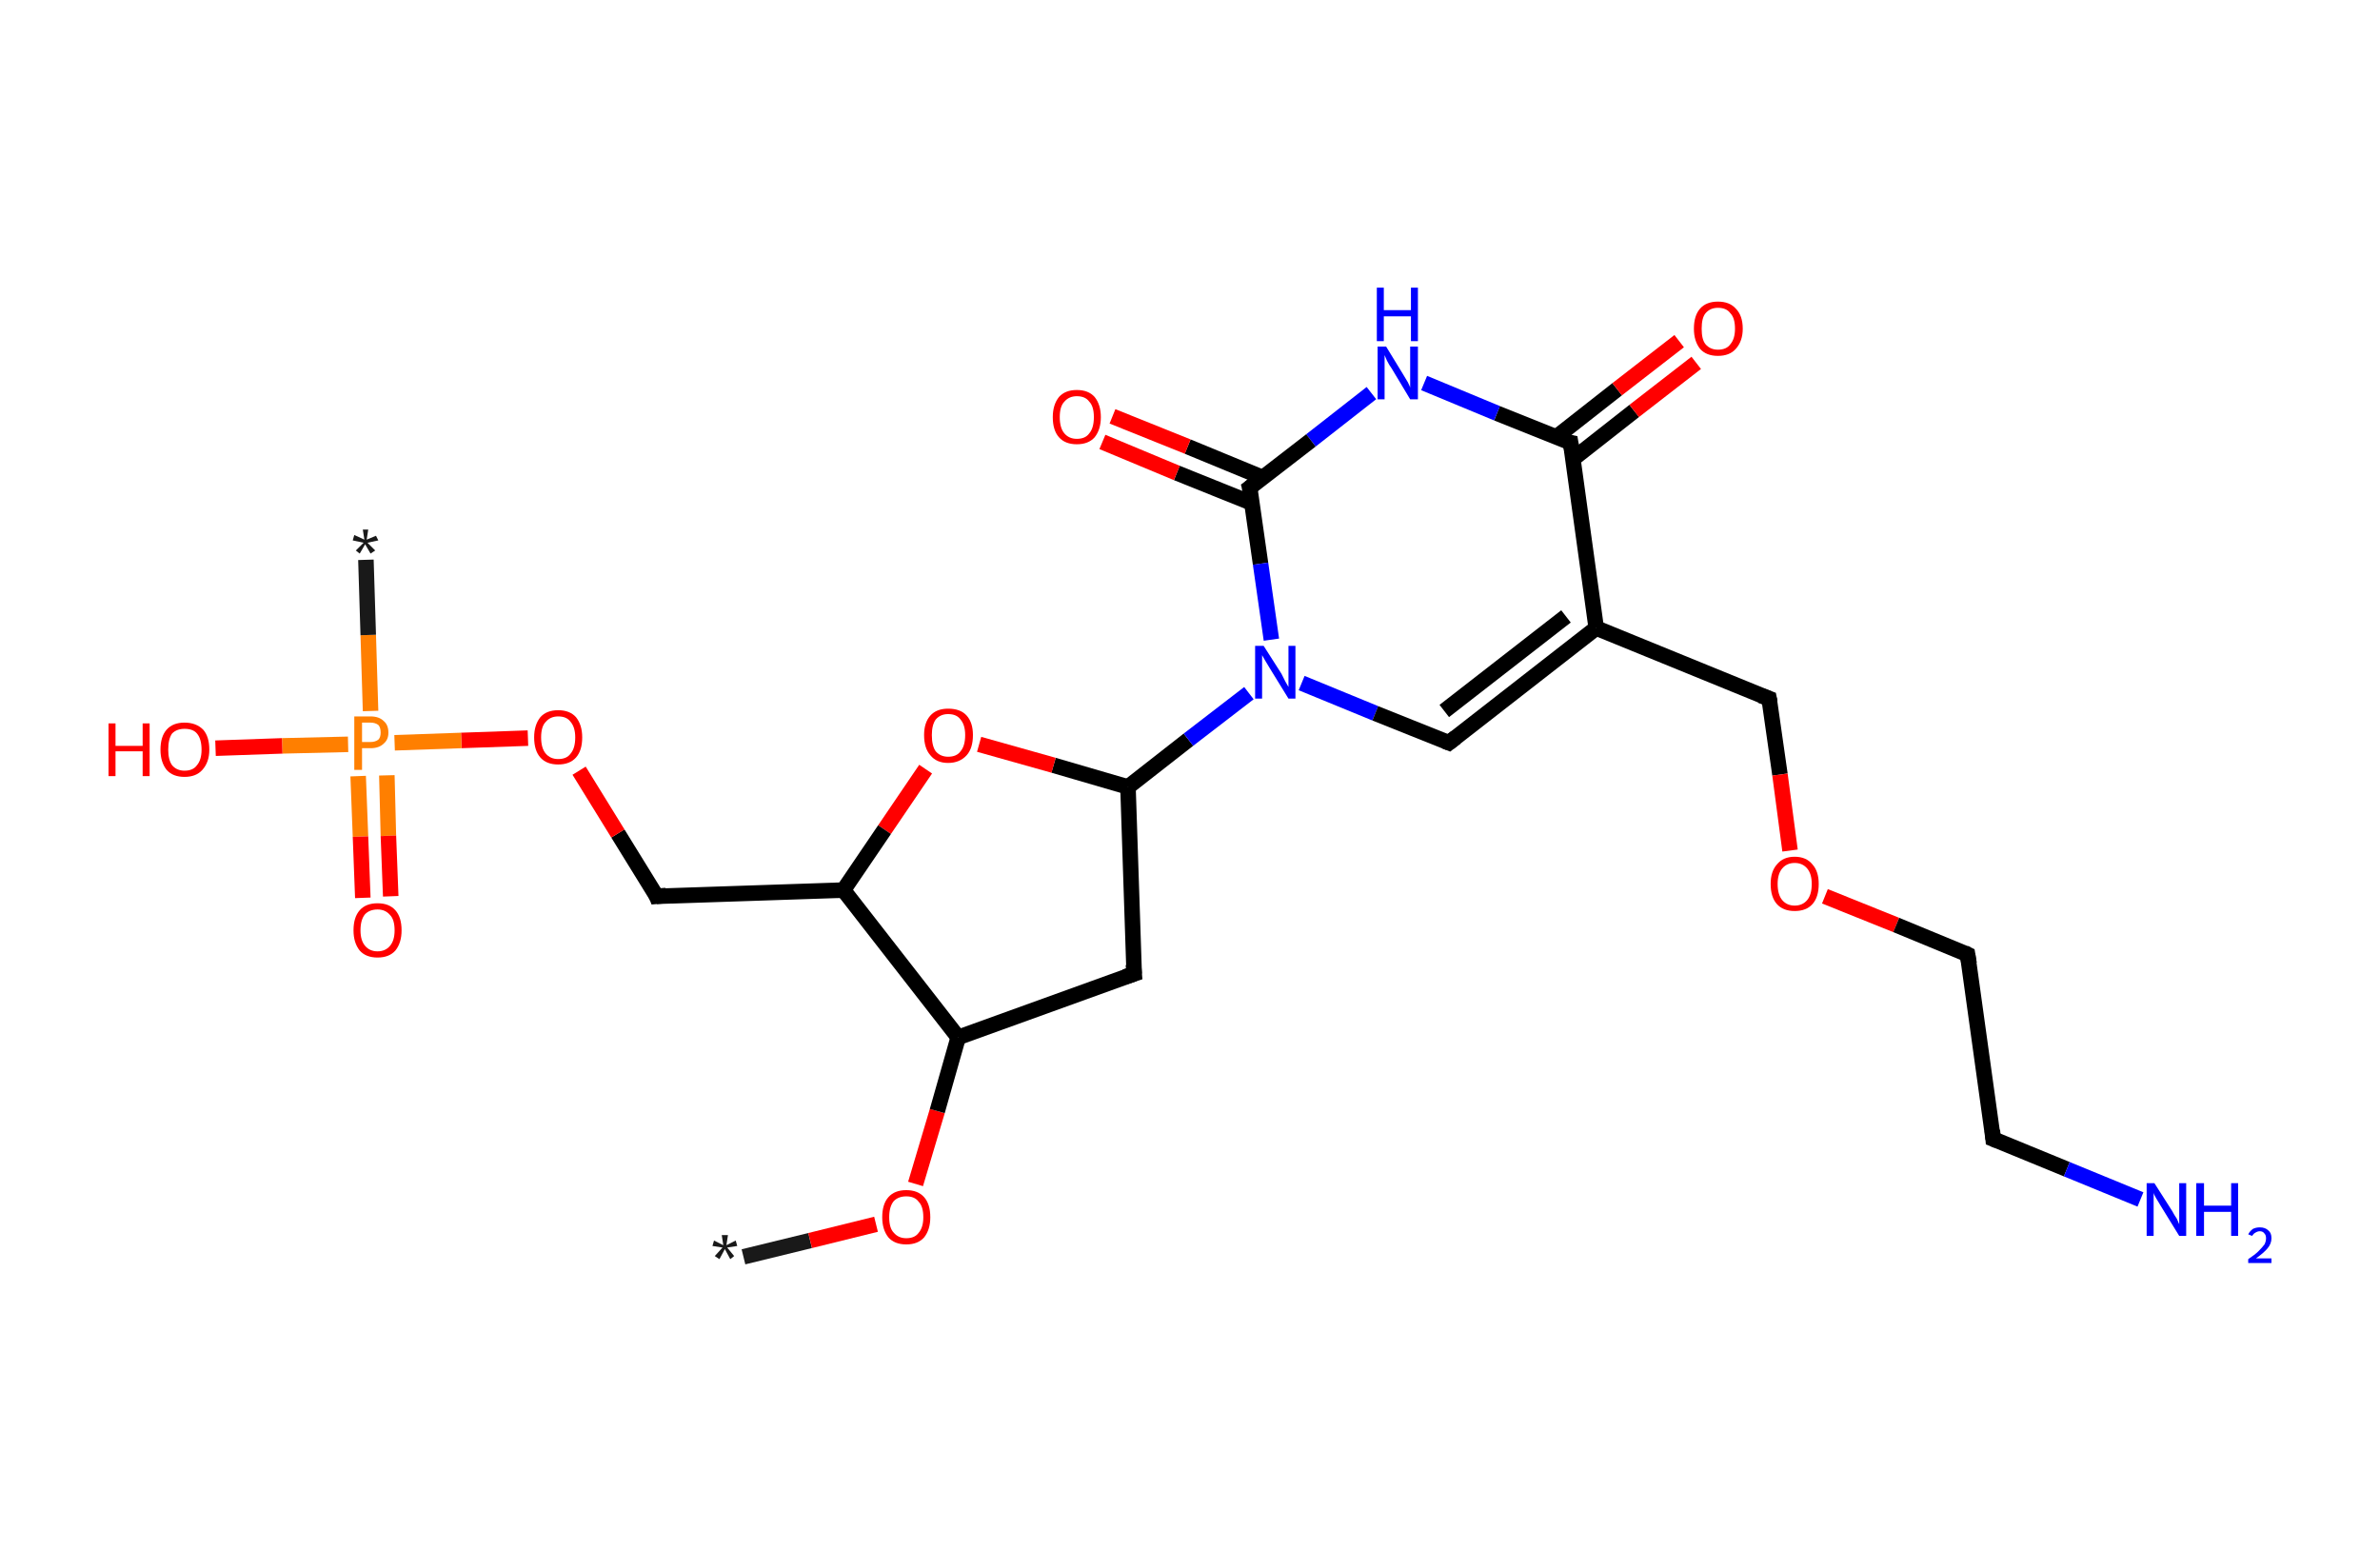 <?xml version='1.0' encoding='ASCII' standalone='yes'?>
<svg xmlns="http://www.w3.org/2000/svg" xmlns:rdkit="http://www.rdkit.org/xml" xmlns:xlink="http://www.w3.org/1999/xlink" version="1.1" baseProfile="full" xml:space="preserve" width="307px" height="200px" viewBox="0 0 307 200">
<!-- END OF HEADER -->
<rect style="opacity:1.0;fill:#FFFFFF;stroke:none" width="307.0" height="200.0" x="0.0" y="0.0"> </rect>
<path class="bond-0 atom-0 atom-1" d="M 95.9,162.1 L 104.5,160.0" style="fill:none;fill-rule:evenodd;stroke:#191919;stroke-width:2.0px;stroke-linecap:butt;stroke-linejoin:miter;stroke-opacity:1"/>
<path class="bond-0 atom-0 atom-1" d="M 104.5,160.0 L 113.0,157.9" style="fill:none;fill-rule:evenodd;stroke:#FF0000;stroke-width:2.0px;stroke-linecap:butt;stroke-linejoin:miter;stroke-opacity:1"/>
<path class="bond-1 atom-1 atom-2" d="M 118.1,152.7 L 120.9,143.3" style="fill:none;fill-rule:evenodd;stroke:#FF0000;stroke-width:2.0px;stroke-linecap:butt;stroke-linejoin:miter;stroke-opacity:1"/>
<path class="bond-1 atom-1 atom-2" d="M 120.9,143.3 L 123.6,133.8" style="fill:none;fill-rule:evenodd;stroke:#000000;stroke-width:2.0px;stroke-linecap:butt;stroke-linejoin:miter;stroke-opacity:1"/>
<path class="bond-2 atom-2 atom-3" d="M 123.6,133.8 L 146.3,125.6" style="fill:none;fill-rule:evenodd;stroke:#000000;stroke-width:2.0px;stroke-linecap:butt;stroke-linejoin:miter;stroke-opacity:1"/>
<path class="bond-3 atom-3 atom-4" d="M 146.3,125.6 L 145.5,101.5" style="fill:none;fill-rule:evenodd;stroke:#000000;stroke-width:2.0px;stroke-linecap:butt;stroke-linejoin:miter;stroke-opacity:1"/>
<path class="bond-4 atom-4 atom-5" d="M 145.5,101.5 L 153.3,95.4" style="fill:none;fill-rule:evenodd;stroke:#000000;stroke-width:2.0px;stroke-linecap:butt;stroke-linejoin:miter;stroke-opacity:1"/>
<path class="bond-4 atom-4 atom-5" d="M 153.3,95.4 L 161.1,89.4" style="fill:none;fill-rule:evenodd;stroke:#0000FF;stroke-width:2.0px;stroke-linecap:butt;stroke-linejoin:miter;stroke-opacity:1"/>
<path class="bond-5 atom-5 atom-6" d="M 167.9,88.1 L 177.4,92.0" style="fill:none;fill-rule:evenodd;stroke:#0000FF;stroke-width:2.0px;stroke-linecap:butt;stroke-linejoin:miter;stroke-opacity:1"/>
<path class="bond-5 atom-5 atom-6" d="M 177.4,92.0 L 186.9,95.8" style="fill:none;fill-rule:evenodd;stroke:#000000;stroke-width:2.0px;stroke-linecap:butt;stroke-linejoin:miter;stroke-opacity:1"/>
<path class="bond-6 atom-6 atom-7" d="M 186.9,95.8 L 205.9,81.0" style="fill:none;fill-rule:evenodd;stroke:#000000;stroke-width:2.0px;stroke-linecap:butt;stroke-linejoin:miter;stroke-opacity:1"/>
<path class="bond-6 atom-6 atom-7" d="M 186.3,91.7 L 202.0,79.5" style="fill:none;fill-rule:evenodd;stroke:#000000;stroke-width:2.0px;stroke-linecap:butt;stroke-linejoin:miter;stroke-opacity:1"/>
<path class="bond-7 atom-7 atom-8" d="M 205.9,81.0 L 228.2,90.1" style="fill:none;fill-rule:evenodd;stroke:#000000;stroke-width:2.0px;stroke-linecap:butt;stroke-linejoin:miter;stroke-opacity:1"/>
<path class="bond-8 atom-8 atom-9" d="M 228.2,90.1 L 229.6,99.9" style="fill:none;fill-rule:evenodd;stroke:#000000;stroke-width:2.0px;stroke-linecap:butt;stroke-linejoin:miter;stroke-opacity:1"/>
<path class="bond-8 atom-8 atom-9" d="M 229.6,99.9 L 230.9,109.7" style="fill:none;fill-rule:evenodd;stroke:#FF0000;stroke-width:2.0px;stroke-linecap:butt;stroke-linejoin:miter;stroke-opacity:1"/>
<path class="bond-9 atom-9 atom-10" d="M 235.4,115.6 L 244.6,119.3" style="fill:none;fill-rule:evenodd;stroke:#FF0000;stroke-width:2.0px;stroke-linecap:butt;stroke-linejoin:miter;stroke-opacity:1"/>
<path class="bond-9 atom-9 atom-10" d="M 244.6,119.3 L 253.8,123.1" style="fill:none;fill-rule:evenodd;stroke:#000000;stroke-width:2.0px;stroke-linecap:butt;stroke-linejoin:miter;stroke-opacity:1"/>
<path class="bond-10 atom-10 atom-11" d="M 253.8,123.1 L 257.1,146.9" style="fill:none;fill-rule:evenodd;stroke:#000000;stroke-width:2.0px;stroke-linecap:butt;stroke-linejoin:miter;stroke-opacity:1"/>
<path class="bond-11 atom-11 atom-12" d="M 257.1,146.9 L 266.6,150.8" style="fill:none;fill-rule:evenodd;stroke:#000000;stroke-width:2.0px;stroke-linecap:butt;stroke-linejoin:miter;stroke-opacity:1"/>
<path class="bond-11 atom-11 atom-12" d="M 266.6,150.8 L 276.1,154.7" style="fill:none;fill-rule:evenodd;stroke:#0000FF;stroke-width:2.0px;stroke-linecap:butt;stroke-linejoin:miter;stroke-opacity:1"/>
<path class="bond-12 atom-7 atom-13" d="M 205.9,81.0 L 202.6,57.1" style="fill:none;fill-rule:evenodd;stroke:#000000;stroke-width:2.0px;stroke-linecap:butt;stroke-linejoin:miter;stroke-opacity:1"/>
<path class="bond-13 atom-13 atom-14" d="M 202.9,59.2 L 210.8,53.0" style="fill:none;fill-rule:evenodd;stroke:#000000;stroke-width:2.0px;stroke-linecap:butt;stroke-linejoin:miter;stroke-opacity:1"/>
<path class="bond-13 atom-13 atom-14" d="M 210.8,53.0 L 218.8,46.8" style="fill:none;fill-rule:evenodd;stroke:#FF0000;stroke-width:2.0px;stroke-linecap:butt;stroke-linejoin:miter;stroke-opacity:1"/>
<path class="bond-13 atom-13 atom-14" d="M 200.7,56.4 L 208.6,50.2" style="fill:none;fill-rule:evenodd;stroke:#000000;stroke-width:2.0px;stroke-linecap:butt;stroke-linejoin:miter;stroke-opacity:1"/>
<path class="bond-13 atom-13 atom-14" d="M 208.6,50.2 L 216.6,44.0" style="fill:none;fill-rule:evenodd;stroke:#FF0000;stroke-width:2.0px;stroke-linecap:butt;stroke-linejoin:miter;stroke-opacity:1"/>
<path class="bond-14 atom-13 atom-15" d="M 202.6,57.1 L 193.1,53.3" style="fill:none;fill-rule:evenodd;stroke:#000000;stroke-width:2.0px;stroke-linecap:butt;stroke-linejoin:miter;stroke-opacity:1"/>
<path class="bond-14 atom-13 atom-15" d="M 193.1,53.3 L 183.7,49.4" style="fill:none;fill-rule:evenodd;stroke:#0000FF;stroke-width:2.0px;stroke-linecap:butt;stroke-linejoin:miter;stroke-opacity:1"/>
<path class="bond-15 atom-15 atom-16" d="M 176.9,50.7 L 169.1,56.8" style="fill:none;fill-rule:evenodd;stroke:#0000FF;stroke-width:2.0px;stroke-linecap:butt;stroke-linejoin:miter;stroke-opacity:1"/>
<path class="bond-15 atom-15 atom-16" d="M 169.1,56.8 L 161.2,62.9" style="fill:none;fill-rule:evenodd;stroke:#000000;stroke-width:2.0px;stroke-linecap:butt;stroke-linejoin:miter;stroke-opacity:1"/>
<path class="bond-16 atom-16 atom-17" d="M 162.9,61.6 L 153.2,57.6" style="fill:none;fill-rule:evenodd;stroke:#000000;stroke-width:2.0px;stroke-linecap:butt;stroke-linejoin:miter;stroke-opacity:1"/>
<path class="bond-16 atom-16 atom-17" d="M 153.2,57.6 L 143.5,53.7" style="fill:none;fill-rule:evenodd;stroke:#FF0000;stroke-width:2.0px;stroke-linecap:butt;stroke-linejoin:miter;stroke-opacity:1"/>
<path class="bond-16 atom-16 atom-17" d="M 161.5,64.9 L 151.8,61.0" style="fill:none;fill-rule:evenodd;stroke:#000000;stroke-width:2.0px;stroke-linecap:butt;stroke-linejoin:miter;stroke-opacity:1"/>
<path class="bond-16 atom-16 atom-17" d="M 151.8,61.0 L 142.2,57.0" style="fill:none;fill-rule:evenodd;stroke:#FF0000;stroke-width:2.0px;stroke-linecap:butt;stroke-linejoin:miter;stroke-opacity:1"/>
<path class="bond-17 atom-4 atom-18" d="M 145.5,101.5 L 135.9,98.7" style="fill:none;fill-rule:evenodd;stroke:#000000;stroke-width:2.0px;stroke-linecap:butt;stroke-linejoin:miter;stroke-opacity:1"/>
<path class="bond-17 atom-4 atom-18" d="M 135.9,98.7 L 126.3,96.0" style="fill:none;fill-rule:evenodd;stroke:#FF0000;stroke-width:2.0px;stroke-linecap:butt;stroke-linejoin:miter;stroke-opacity:1"/>
<path class="bond-18 atom-18 atom-19" d="M 119.4,99.2 L 114.1,107.0" style="fill:none;fill-rule:evenodd;stroke:#FF0000;stroke-width:2.0px;stroke-linecap:butt;stroke-linejoin:miter;stroke-opacity:1"/>
<path class="bond-18 atom-18 atom-19" d="M 114.1,107.0 L 108.8,114.8" style="fill:none;fill-rule:evenodd;stroke:#000000;stroke-width:2.0px;stroke-linecap:butt;stroke-linejoin:miter;stroke-opacity:1"/>
<path class="bond-19 atom-19 atom-20" d="M 108.8,114.8 L 84.7,115.6" style="fill:none;fill-rule:evenodd;stroke:#000000;stroke-width:2.0px;stroke-linecap:butt;stroke-linejoin:miter;stroke-opacity:1"/>
<path class="bond-20 atom-20 atom-21" d="M 84.7,115.6 L 79.7,107.5" style="fill:none;fill-rule:evenodd;stroke:#000000;stroke-width:2.0px;stroke-linecap:butt;stroke-linejoin:miter;stroke-opacity:1"/>
<path class="bond-20 atom-20 atom-21" d="M 79.7,107.5 L 74.7,99.4" style="fill:none;fill-rule:evenodd;stroke:#FF0000;stroke-width:2.0px;stroke-linecap:butt;stroke-linejoin:miter;stroke-opacity:1"/>
<path class="bond-21 atom-21 atom-22" d="M 68.1,95.2 L 59.5,95.5" style="fill:none;fill-rule:evenodd;stroke:#FF0000;stroke-width:2.0px;stroke-linecap:butt;stroke-linejoin:miter;stroke-opacity:1"/>
<path class="bond-21 atom-21 atom-22" d="M 59.5,95.5 L 50.9,95.8" style="fill:none;fill-rule:evenodd;stroke:#FF7F00;stroke-width:2.0px;stroke-linecap:butt;stroke-linejoin:miter;stroke-opacity:1"/>
<path class="bond-22 atom-22 atom-23" d="M 47.8,91.7 L 47.5,81.9" style="fill:none;fill-rule:evenodd;stroke:#FF7F00;stroke-width:2.0px;stroke-linecap:butt;stroke-linejoin:miter;stroke-opacity:1"/>
<path class="bond-22 atom-22 atom-23" d="M 47.5,81.9 L 47.2,72.2" style="fill:none;fill-rule:evenodd;stroke:#191919;stroke-width:2.0px;stroke-linecap:butt;stroke-linejoin:miter;stroke-opacity:1"/>
<path class="bond-23 atom-22 atom-24" d="M 46.2,100.1 L 46.5,107.9" style="fill:none;fill-rule:evenodd;stroke:#FF7F00;stroke-width:2.0px;stroke-linecap:butt;stroke-linejoin:miter;stroke-opacity:1"/>
<path class="bond-23 atom-22 atom-24" d="M 46.5,107.9 L 46.8,115.8" style="fill:none;fill-rule:evenodd;stroke:#FF0000;stroke-width:2.0px;stroke-linecap:butt;stroke-linejoin:miter;stroke-opacity:1"/>
<path class="bond-23 atom-22 atom-24" d="M 49.9,100.0 L 50.1,107.8" style="fill:none;fill-rule:evenodd;stroke:#FF7F00;stroke-width:2.0px;stroke-linecap:butt;stroke-linejoin:miter;stroke-opacity:1"/>
<path class="bond-23 atom-22 atom-24" d="M 50.1,107.8 L 50.4,115.6" style="fill:none;fill-rule:evenodd;stroke:#FF0000;stroke-width:2.0px;stroke-linecap:butt;stroke-linejoin:miter;stroke-opacity:1"/>
<path class="bond-24 atom-22 atom-25" d="M 44.9,96.0 L 36.4,96.2" style="fill:none;fill-rule:evenodd;stroke:#FF7F00;stroke-width:2.0px;stroke-linecap:butt;stroke-linejoin:miter;stroke-opacity:1"/>
<path class="bond-24 atom-22 atom-25" d="M 36.4,96.2 L 27.8,96.5" style="fill:none;fill-rule:evenodd;stroke:#FF0000;stroke-width:2.0px;stroke-linecap:butt;stroke-linejoin:miter;stroke-opacity:1"/>
<path class="bond-25 atom-19 atom-2" d="M 108.8,114.8 L 123.6,133.8" style="fill:none;fill-rule:evenodd;stroke:#000000;stroke-width:2.0px;stroke-linecap:butt;stroke-linejoin:miter;stroke-opacity:1"/>
<path class="bond-26 atom-16 atom-5" d="M 161.2,62.9 L 162.6,72.7" style="fill:none;fill-rule:evenodd;stroke:#000000;stroke-width:2.0px;stroke-linecap:butt;stroke-linejoin:miter;stroke-opacity:1"/>
<path class="bond-26 atom-16 atom-5" d="M 162.6,72.7 L 164.0,82.5" style="fill:none;fill-rule:evenodd;stroke:#0000FF;stroke-width:2.0px;stroke-linecap:butt;stroke-linejoin:miter;stroke-opacity:1"/>
<path d="M 145.1,126.0 L 146.3,125.6 L 146.2,124.4" style="fill:none;stroke:#000000;stroke-width:2.0px;stroke-linecap:butt;stroke-linejoin:miter;stroke-opacity:1;"/>
<path d="M 186.4,95.6 L 186.9,95.8 L 187.8,95.1" style="fill:none;stroke:#000000;stroke-width:2.0px;stroke-linecap:butt;stroke-linejoin:miter;stroke-opacity:1;"/>
<path d="M 227.1,89.7 L 228.2,90.1 L 228.3,90.6" style="fill:none;stroke:#000000;stroke-width:2.0px;stroke-linecap:butt;stroke-linejoin:miter;stroke-opacity:1;"/>
<path d="M 253.4,122.9 L 253.8,123.1 L 254.0,124.3" style="fill:none;stroke:#000000;stroke-width:2.0px;stroke-linecap:butt;stroke-linejoin:miter;stroke-opacity:1;"/>
<path d="M 257.0,145.8 L 257.1,146.9 L 257.6,147.1" style="fill:none;stroke:#000000;stroke-width:2.0px;stroke-linecap:butt;stroke-linejoin:miter;stroke-opacity:1;"/>
<path d="M 202.8,58.3 L 202.6,57.1 L 202.1,57.0" style="fill:none;stroke:#000000;stroke-width:2.0px;stroke-linecap:butt;stroke-linejoin:miter;stroke-opacity:1;"/>
<path d="M 161.6,62.6 L 161.2,62.9 L 161.3,63.3" style="fill:none;stroke:#000000;stroke-width:2.0px;stroke-linecap:butt;stroke-linejoin:miter;stroke-opacity:1;"/>
<path d="M 85.9,115.5 L 84.7,115.6 L 84.5,115.1" style="fill:none;stroke:#000000;stroke-width:2.0px;stroke-linecap:butt;stroke-linejoin:miter;stroke-opacity:1;"/>
<path class="atom-0" d="M 92.2 162.0 L 93.2 160.9 L 91.9 160.7 L 92.1 160.0 L 93.3 160.6 L 93.1 159.3 L 93.9 159.3 L 93.7 160.6 L 94.9 160.0 L 95.1 160.7 L 93.8 160.9 L 94.7 162.0 L 94.2 162.4 L 93.5 161.1 L 92.8 162.4 L 92.2 162.0 " fill="#191919"/>
<path class="atom-1" d="M 113.8 157.0 Q 113.8 155.3, 114.6 154.4 Q 115.4 153.5, 116.9 153.5 Q 118.4 153.5, 119.2 154.4 Q 120.0 155.3, 120.0 157.0 Q 120.0 158.6, 119.2 159.6 Q 118.4 160.5, 116.9 160.5 Q 115.4 160.5, 114.6 159.6 Q 113.8 158.6, 113.8 157.0 M 116.9 159.7 Q 118.0 159.7, 118.5 159.0 Q 119.1 158.3, 119.1 157.0 Q 119.1 155.6, 118.5 155.0 Q 118.0 154.3, 116.9 154.3 Q 115.9 154.3, 115.3 154.9 Q 114.7 155.6, 114.7 157.0 Q 114.7 158.4, 115.3 159.0 Q 115.9 159.7, 116.9 159.7 " fill="#FF0000"/>
<path class="atom-5" d="M 163.0 83.3 L 165.3 86.9 Q 165.5 87.3, 165.8 87.9 Q 166.2 88.6, 166.2 88.6 L 166.2 83.3 L 167.1 83.3 L 167.1 90.1 L 166.2 90.1 L 163.8 86.2 Q 163.5 85.7, 163.2 85.2 Q 162.9 84.7, 162.8 84.5 L 162.8 90.1 L 161.9 90.1 L 161.9 83.3 L 163.0 83.3 " fill="#0000FF"/>
<path class="atom-9" d="M 228.4 114.0 Q 228.4 112.4, 229.2 111.5 Q 230.0 110.5, 231.5 110.5 Q 233.0 110.5, 233.8 111.5 Q 234.6 112.4, 234.6 114.0 Q 234.6 115.7, 233.8 116.6 Q 233.0 117.5, 231.5 117.5 Q 230.0 117.5, 229.2 116.6 Q 228.4 115.7, 228.4 114.0 M 231.5 116.8 Q 232.5 116.8, 233.1 116.1 Q 233.7 115.4, 233.7 114.0 Q 233.7 112.7, 233.1 112.0 Q 232.5 111.3, 231.5 111.3 Q 230.5 111.3, 229.9 112.0 Q 229.3 112.7, 229.3 114.0 Q 229.3 115.4, 229.9 116.1 Q 230.5 116.8, 231.5 116.8 " fill="#FF0000"/>
<path class="atom-12" d="M 277.9 152.6 L 280.2 156.2 Q 280.4 156.6, 280.8 157.2 Q 281.1 157.9, 281.1 157.9 L 281.1 152.6 L 282.0 152.6 L 282.0 159.4 L 281.1 159.4 L 278.7 155.5 Q 278.4 155.0, 278.1 154.5 Q 277.8 154.0, 277.8 153.8 L 277.8 159.4 L 276.9 159.4 L 276.9 152.6 L 277.9 152.6 " fill="#0000FF"/>
<path class="atom-12" d="M 283.3 152.6 L 284.3 152.6 L 284.3 155.5 L 287.8 155.5 L 287.8 152.6 L 288.7 152.6 L 288.7 159.4 L 287.8 159.4 L 287.8 156.3 L 284.3 156.3 L 284.3 159.4 L 283.3 159.4 L 283.3 152.6 " fill="#0000FF"/>
<path class="atom-12" d="M 290.0 159.2 Q 290.2 158.8, 290.6 158.5 Q 291.0 158.3, 291.5 158.3 Q 292.2 158.3, 292.6 158.7 Q 293.0 159.0, 293.0 159.7 Q 293.0 160.4, 292.5 161.0 Q 292.0 161.6, 291.0 162.3 L 293.0 162.3 L 293.0 162.9 L 290.0 162.9 L 290.0 162.4 Q 290.9 161.8, 291.3 161.4 Q 291.8 160.9, 292.1 160.5 Q 292.3 160.1, 292.3 159.7 Q 292.3 159.3, 292.1 159.1 Q 291.9 158.8, 291.5 158.8 Q 291.2 158.8, 290.9 159.0 Q 290.7 159.1, 290.5 159.4 L 290.0 159.2 " fill="#0000FF"/>
<path class="atom-14" d="M 218.5 42.4 Q 218.5 40.7, 219.3 39.8 Q 220.1 38.9, 221.6 38.9 Q 223.1 38.9, 223.9 39.8 Q 224.8 40.7, 224.8 42.4 Q 224.8 44.0, 223.9 45.0 Q 223.1 45.9, 221.6 45.9 Q 220.1 45.9, 219.3 45.0 Q 218.5 44.0, 218.5 42.4 M 221.6 45.1 Q 222.7 45.1, 223.2 44.4 Q 223.8 43.7, 223.8 42.4 Q 223.8 41.0, 223.2 40.4 Q 222.7 39.7, 221.6 39.7 Q 220.6 39.7, 220.0 40.4 Q 219.5 41.0, 219.5 42.4 Q 219.5 43.8, 220.0 44.4 Q 220.6 45.1, 221.6 45.1 " fill="#FF0000"/>
<path class="atom-15" d="M 178.8 44.7 L 181.0 48.3 Q 181.2 48.6, 181.6 49.3 Q 181.9 49.9, 181.9 50.0 L 181.9 44.7 L 182.9 44.7 L 182.9 51.5 L 181.9 51.5 L 179.5 47.5 Q 179.2 47.1, 178.9 46.5 Q 178.7 46.0, 178.6 45.8 L 178.6 51.5 L 177.7 51.5 L 177.7 44.7 L 178.8 44.7 " fill="#0000FF"/>
<path class="atom-15" d="M 177.6 37.1 L 178.5 37.1 L 178.5 40.0 L 182.0 40.0 L 182.0 37.1 L 182.9 37.1 L 182.9 44.0 L 182.0 44.0 L 182.0 40.8 L 178.5 40.8 L 178.5 44.0 L 177.6 44.0 L 177.6 37.1 " fill="#0000FF"/>
<path class="atom-17" d="M 135.8 53.8 Q 135.8 52.2, 136.6 51.2 Q 137.4 50.3, 138.9 50.3 Q 140.4 50.3, 141.2 51.2 Q 142.0 52.2, 142.0 53.8 Q 142.0 55.4, 141.2 56.4 Q 140.4 57.3, 138.9 57.3 Q 137.4 57.3, 136.6 56.4 Q 135.8 55.5, 135.8 53.8 M 138.9 56.6 Q 140.0 56.6, 140.5 55.9 Q 141.1 55.2, 141.1 53.8 Q 141.1 52.4, 140.5 51.8 Q 140.0 51.1, 138.9 51.1 Q 137.9 51.1, 137.3 51.8 Q 136.7 52.4, 136.7 53.8 Q 136.7 55.2, 137.3 55.9 Q 137.9 56.6, 138.9 56.6 " fill="#FF0000"/>
<path class="atom-18" d="M 119.2 94.8 Q 119.2 93.2, 120.0 92.3 Q 120.8 91.4, 122.3 91.4 Q 123.9 91.4, 124.7 92.3 Q 125.5 93.2, 125.5 94.8 Q 125.5 96.5, 124.7 97.4 Q 123.8 98.4, 122.3 98.4 Q 120.8 98.4, 120.0 97.4 Q 119.2 96.5, 119.2 94.8 M 122.3 97.6 Q 123.4 97.6, 123.9 96.9 Q 124.5 96.2, 124.5 94.8 Q 124.5 93.5, 123.9 92.8 Q 123.4 92.1, 122.3 92.1 Q 121.3 92.1, 120.7 92.8 Q 120.2 93.5, 120.2 94.8 Q 120.2 96.2, 120.7 96.9 Q 121.3 97.6, 122.3 97.6 " fill="#FF0000"/>
<path class="atom-21" d="M 68.9 95.1 Q 68.9 93.5, 69.7 92.5 Q 70.5 91.6, 72.0 91.6 Q 73.5 91.6, 74.3 92.5 Q 75.1 93.5, 75.1 95.1 Q 75.1 96.8, 74.3 97.7 Q 73.5 98.6, 72.0 98.6 Q 70.5 98.6, 69.7 97.7 Q 68.9 96.8, 68.9 95.1 M 72.0 97.9 Q 73.1 97.9, 73.6 97.2 Q 74.2 96.5, 74.2 95.1 Q 74.2 93.8, 73.6 93.1 Q 73.1 92.4, 72.0 92.4 Q 71.0 92.4, 70.4 93.1 Q 69.8 93.7, 69.8 95.1 Q 69.8 96.5, 70.4 97.2 Q 71.0 97.9, 72.0 97.9 " fill="#FF0000"/>
<path class="atom-22" d="M 47.8 92.4 Q 48.9 92.4, 49.5 93.0 Q 50.1 93.5, 50.1 94.5 Q 50.1 95.4, 49.5 95.9 Q 48.9 96.5, 47.8 96.5 L 46.7 96.5 L 46.7 99.3 L 45.7 99.3 L 45.7 92.4 L 47.8 92.4 M 47.8 95.7 Q 48.4 95.7, 48.8 95.4 Q 49.1 95.1, 49.1 94.5 Q 49.1 93.8, 48.8 93.5 Q 48.4 93.2, 47.8 93.2 L 46.7 93.2 L 46.7 95.7 L 47.8 95.7 " fill="#FF7F00"/>
<path class="atom-23" d="M 45.9 71.0 L 46.9 70.0 L 45.5 69.7 L 45.7 69.0 L 47.0 69.6 L 46.8 68.3 L 47.5 68.3 L 47.3 69.6 L 48.5 69.1 L 48.8 69.7 L 47.4 70.0 L 48.4 71.0 L 47.8 71.4 L 47.1 70.2 L 46.4 71.4 L 45.9 71.0 " fill="#191919"/>
<path class="atom-24" d="M 45.6 120.0 Q 45.6 118.3, 46.4 117.4 Q 47.2 116.5, 48.7 116.5 Q 50.2 116.5, 51.0 117.4 Q 51.8 118.3, 51.8 120.0 Q 51.8 121.6, 51.0 122.6 Q 50.2 123.5, 48.7 123.5 Q 47.2 123.5, 46.4 122.6 Q 45.6 121.6, 45.6 120.0 M 48.7 122.7 Q 49.7 122.7, 50.3 122.0 Q 50.9 121.3, 50.9 120.0 Q 50.9 118.6, 50.3 118.0 Q 49.7 117.3, 48.7 117.3 Q 47.7 117.3, 47.1 117.9 Q 46.5 118.6, 46.5 120.0 Q 46.5 121.3, 47.1 122.0 Q 47.7 122.7, 48.7 122.7 " fill="#FF0000"/>
<path class="atom-25" d="M 14.0 93.3 L 14.9 93.3 L 14.9 96.2 L 18.4 96.2 L 18.4 93.3 L 19.3 93.3 L 19.3 100.1 L 18.4 100.1 L 18.4 96.9 L 14.9 96.9 L 14.9 100.1 L 14.0 100.1 L 14.0 93.3 " fill="#FF0000"/>
<path class="atom-25" d="M 20.7 96.7 Q 20.7 95.0, 21.5 94.1 Q 22.3 93.2, 23.8 93.2 Q 25.3 93.2, 26.2 94.1 Q 27.0 95.0, 27.0 96.7 Q 27.0 98.3, 26.1 99.3 Q 25.3 100.2, 23.8 100.2 Q 22.3 100.2, 21.5 99.3 Q 20.7 98.3, 20.7 96.7 M 23.8 99.4 Q 24.9 99.4, 25.4 98.7 Q 26.0 98.0, 26.0 96.7 Q 26.0 95.3, 25.4 94.6 Q 24.9 94.0, 23.8 94.0 Q 22.8 94.0, 22.2 94.6 Q 21.7 95.3, 21.7 96.7 Q 21.7 98.0, 22.2 98.7 Q 22.8 99.4, 23.8 99.4 " fill="#FF0000"/>
</svg>
